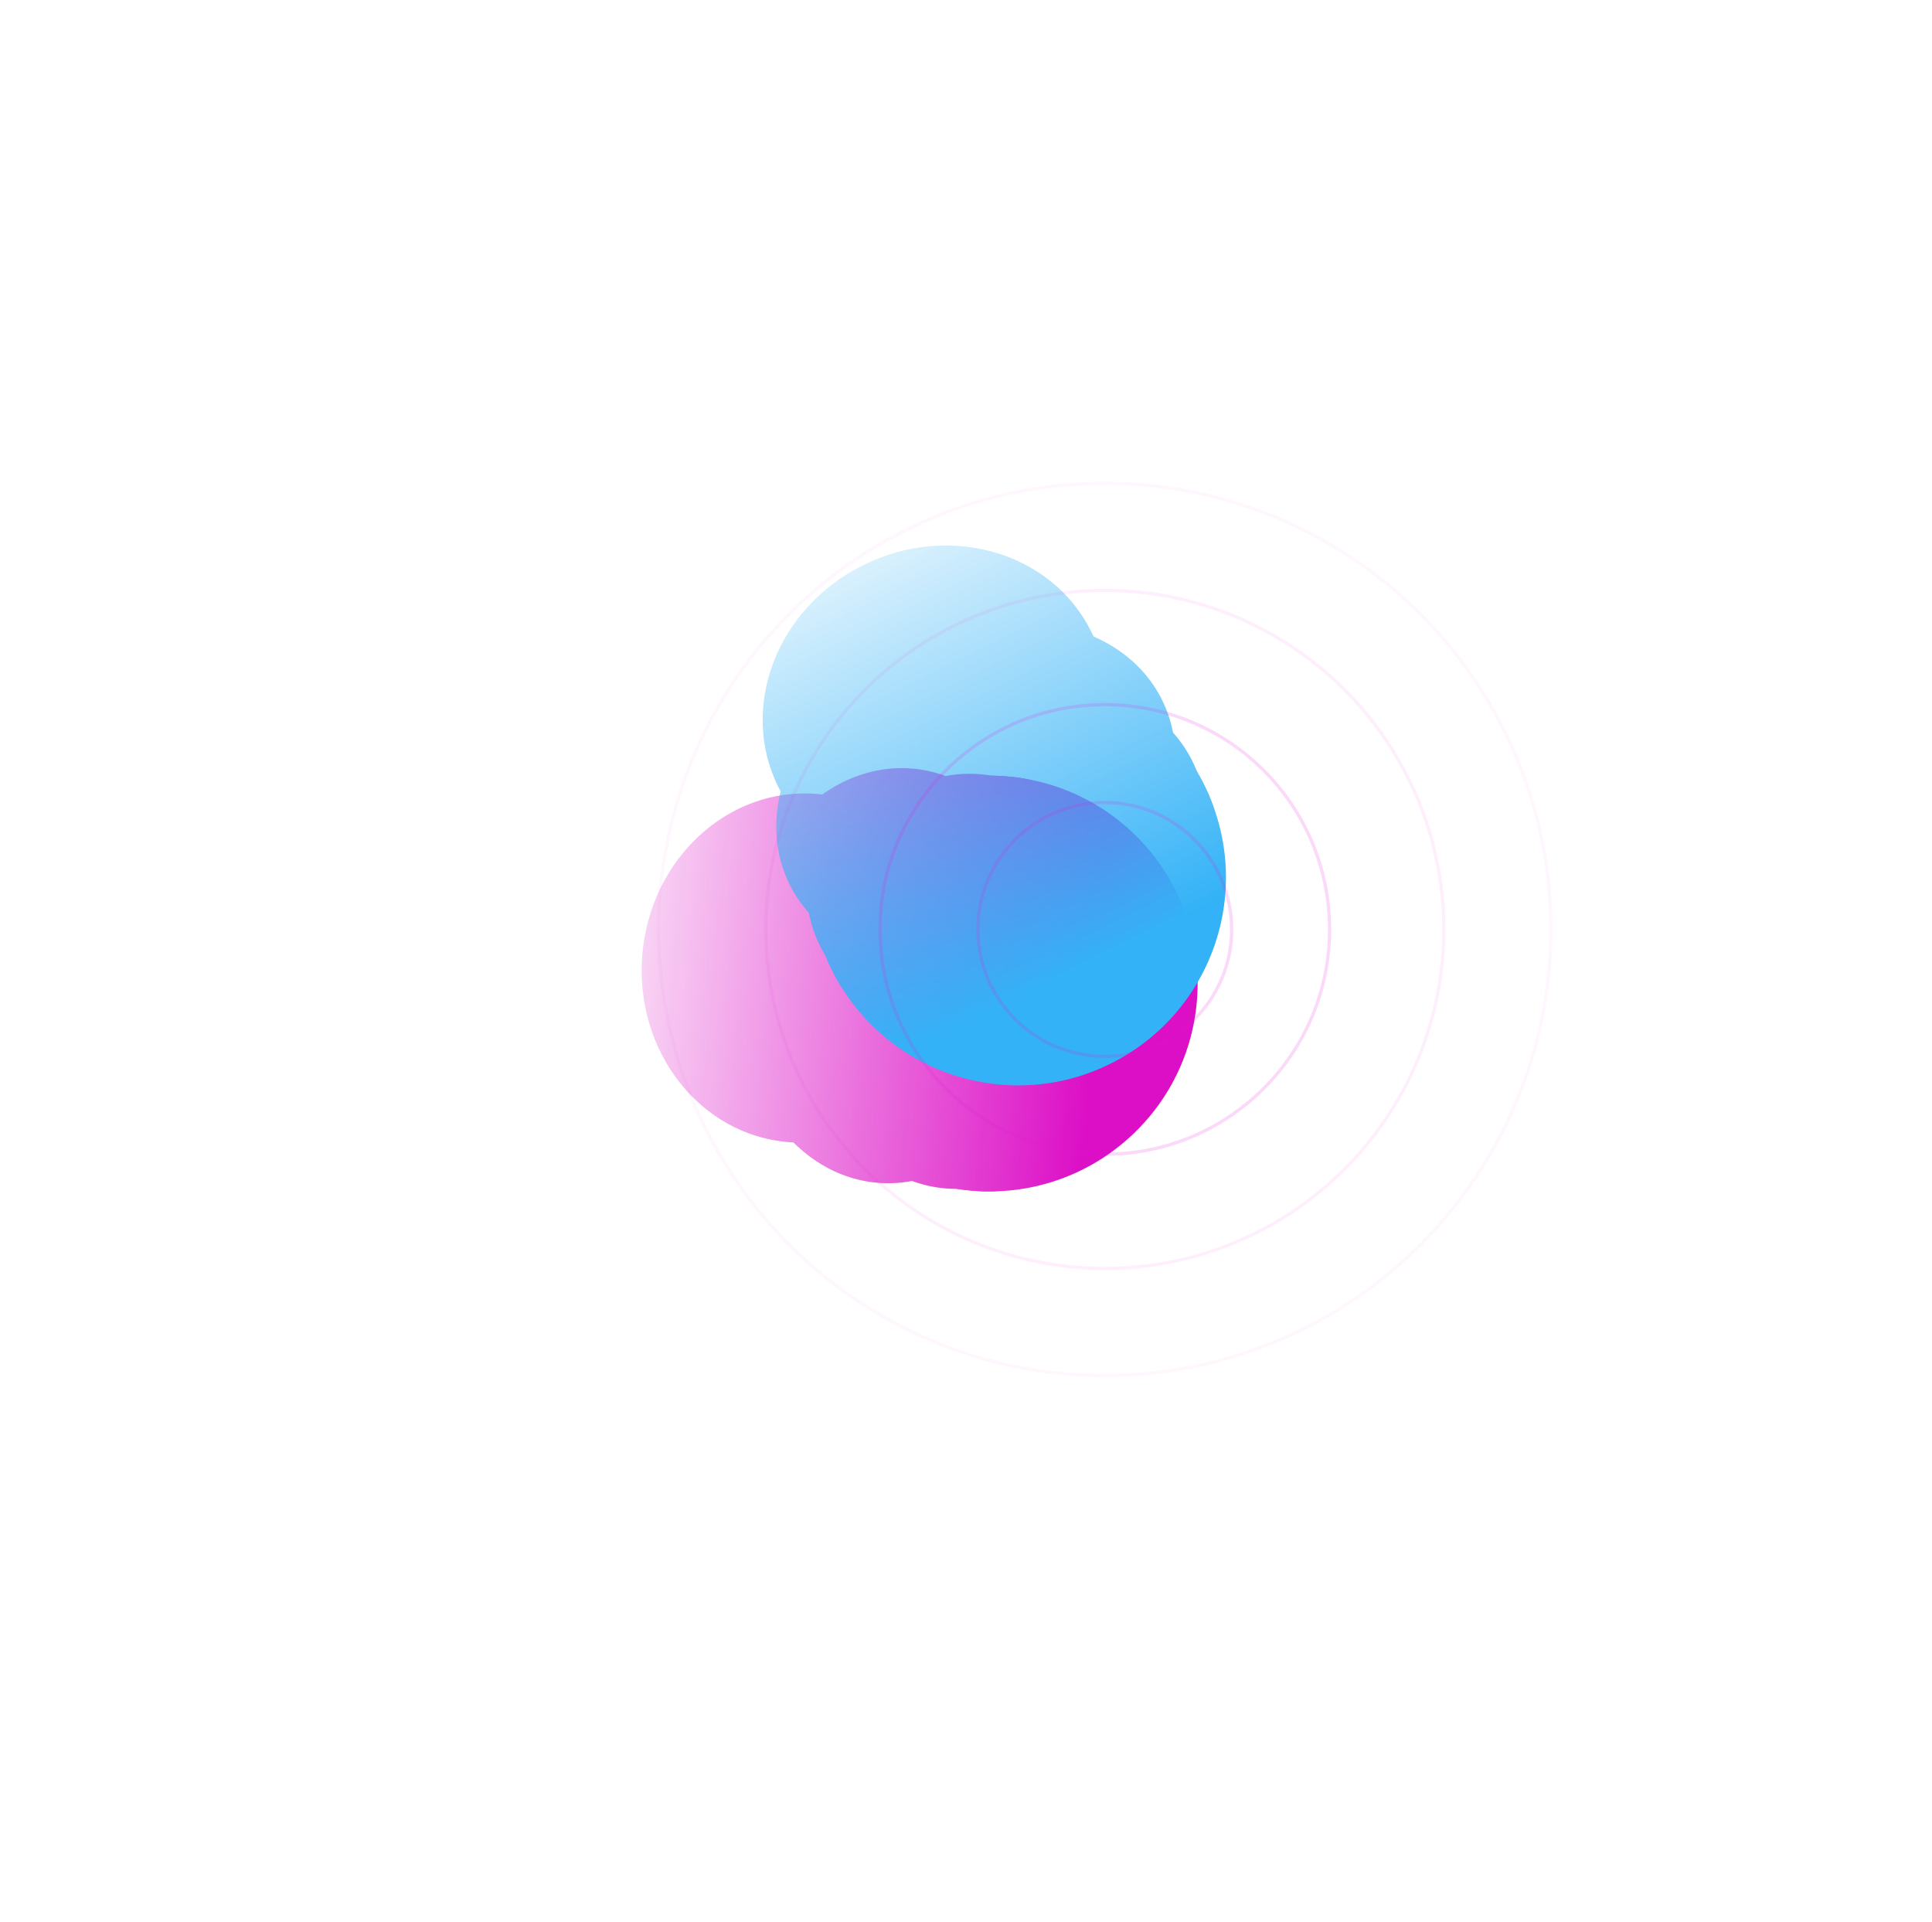 <svg width="1782" height="1773" viewBox="0 0 1782 1773" fill="none" xmlns="http://www.w3.org/2000/svg">
<mask id="mask0_2_1242" style="mask-type:alpha" maskUnits="userSpaceOnUse" x="371" y="321" width="797" height="1020">
<path d="M371.773 1340.99L639.85 321.327L1167.53 665.65L1124.55 1183.54L371.773 1340.99Z" fill="url(#paint0_linear_2_1242)"/>
</mask>
<g mask="url(#mask0_2_1242)">
<path d="M928.811 716.136C1034.32 724.891 1112.75 817.519 1103.99 923.025C1095.24 1028.53 1002.61 1106.96 897.105 1098.21C791.598 1089.45 855.333 1008.62 864.088 903.117C872.844 797.61 823.305 707.38 928.811 716.136Z" fill="#DC0EC6"/>
<g filter="url(#filter0_f_2_1242)">
<path d="M932.62 716.453C1014.29 723.23 1073.4 814.254 1064.65 919.761C1055.89 1025.27 982.584 1105.3 900.913 1098.53C819.242 1091.75 760.132 1000.72 768.888 895.217C777.643 789.711 850.949 709.675 932.62 716.453Z" fill="#DC0EC6"/>
</g>
<g filter="url(#filter1_f_2_1242)">
<ellipse cx="909.153" cy="906.856" rx="191.693" ry="148.387" transform="rotate(-85.256 909.153 906.856)" fill="#DC0EC6"/>
</g>
<g filter="url(#filter2_f_2_1242)">
<ellipse cx="888.205" cy="905.119" rx="191.693" ry="149.024" transform="rotate(-85.256 888.205 905.119)" fill="#DC0EC6"/>
</g>
<g filter="url(#filter3_f_2_1242)">
<ellipse cx="825.374" cy="899.904" rx="191.693" ry="148.387" transform="rotate(-85.256 825.374 899.904)" fill="#DC0EC6"/>
</g>
<g filter="url(#filter4_f_2_1242)">
<ellipse cx="740.329" cy="892.847" rx="161.124" ry="148.387" transform="rotate(-85.256 740.329 892.847)" fill="#DC0EC6"/>
</g>
</g>
<mask id="mask1_2_1242" style="mask-type:alpha" maskUnits="userSpaceOnUse" x="381" y="251" width="976" height="943">
<path d="M381.549 608.235L1066.54 251.214L1356.5 836.763L671.514 1193.78L381.549 608.235Z" fill="url(#paint1_linear_2_1242)"/>
</mask>
<g mask="url(#mask1_2_1242)">
<path d="M1110.82 724.314C1157.81 819.187 1118.98 934.183 1024.11 981.165C929.234 1028.15 814.238 989.322 767.257 894.449C720.275 799.575 822.405 812.418 917.279 765.436C1012.15 718.455 1063.84 629.44 1110.82 724.314Z" fill="#33B2F7"/>
<g filter="url(#filter5_f_2_1242)">
<path d="M1112.52 727.736C1148.89 801.176 1101.46 898.797 1006.59 945.779C911.714 992.76 805.322 971.311 768.954 897.871C732.586 824.431 780.015 726.809 874.888 679.828C969.762 632.846 1076.15 654.295 1112.52 727.736Z" fill="#33B2F7"/>
</g>
<g filter="url(#filter6_f_2_1242)">
<ellipse cx="937.346" cy="805.956" rx="191.693" ry="148.387" transform="rotate(-26.345 937.346 805.956)" fill="#33B2F7"/>
</g>
<g filter="url(#filter7_f_2_1242)">
<ellipse cx="928.02" cy="787.124" rx="191.693" ry="149.024" transform="rotate(-26.345 928.02 787.124)" fill="#33B2F7"/>
</g>
<g filter="url(#filter8_f_2_1242)">
<ellipse cx="900.041" cy="730.622" rx="191.693" ry="148.387" transform="rotate(-26.345 900.041 730.622)" fill="#33B2F7"/>
</g>
<g filter="url(#filter9_f_2_1242)">
<ellipse cx="862.17" cy="654.147" rx="161.124" ry="148.387" transform="rotate(-26.345 862.17 654.147)" fill="#33B2F7"/>
</g>
</g>
<circle cx="1019" cy="857.263" r="117.038" stroke="#E314D7" stroke-opacity="0.16" stroke-width="3"/>
<circle cx="1019" cy="857.263" r="207.352" stroke="#E314D7" stroke-opacity="0.16" stroke-width="3"/>
<circle opacity="0.4" cx="1019" cy="857.263" r="312.719" stroke="#E314D7" stroke-opacity="0.16" stroke-width="3"/>
<circle opacity="0.2" cx="1019" cy="857.263" r="411.5" stroke="#E314D7" stroke-opacity="0.16" stroke-width="3"/>
<defs>
<filter id="filter0_f_2_1242" x="761.411" y="709.435" width="310.711" height="396.108" filterUnits="userSpaceOnUse" color-interpolation-filters="sRGB">
<feFlood flood-opacity="0" result="BackgroundImageFix"/>
<feBlend mode="normal" in="SourceGraphic" in2="BackgroundImageFix" result="shape"/>
<feGaussianBlur stdDeviation="3.309" result="effect1_foregroundBlur_2_1242"/>
</filter>
<filter id="filter1_f_2_1242" x="737.254" y="692.259" width="343.797" height="429.194" filterUnits="userSpaceOnUse" color-interpolation-filters="sRGB">
<feFlood flood-opacity="0" result="BackgroundImageFix"/>
<feBlend mode="normal" in="SourceGraphic" in2="BackgroundImageFix" result="shape"/>
<feGaussianBlur stdDeviation="11.58" result="effect1_foregroundBlur_2_1242"/>
</filter>
<filter id="filter2_f_2_1242" x="682.59" y="657.433" width="411.23" height="495.372" filterUnits="userSpaceOnUse" color-interpolation-filters="sRGB">
<feFlood flood-opacity="0" result="BackgroundImageFix"/>
<feBlend mode="normal" in="SourceGraphic" in2="BackgroundImageFix" result="shape"/>
<feGaussianBlur stdDeviation="28.123" result="effect1_foregroundBlur_2_1242"/>
</filter>
<filter id="filter3_f_2_1242" x="554.219" y="586.05" width="542.311" height="627.708" filterUnits="userSpaceOnUse" color-interpolation-filters="sRGB">
<feFlood flood-opacity="0" result="BackgroundImageFix"/>
<feBlend mode="normal" in="SourceGraphic" in2="BackgroundImageFix" result="shape"/>
<feGaussianBlur stdDeviation="61.209" result="effect1_foregroundBlur_2_1242"/>
</filter>
<filter id="filter4_f_2_1242" x="376.785" y="516.742" width="727.088" height="752.21" filterUnits="userSpaceOnUse" color-interpolation-filters="sRGB">
<feFlood flood-opacity="0" result="BackgroundImageFix"/>
<feBlend mode="normal" in="SourceGraphic" in2="BackgroundImageFix" result="shape"/>
<feGaussianBlur stdDeviation="107.528" result="effect1_foregroundBlur_2_1242"/>
</filter>
<filter id="filter5_f_2_1242" x="750.099" y="648.309" width="381.279" height="328.988" filterUnits="userSpaceOnUse" color-interpolation-filters="sRGB">
<feFlood flood-opacity="0" result="BackgroundImageFix"/>
<feBlend mode="normal" in="SourceGraphic" in2="BackgroundImageFix" result="shape"/>
<feGaussianBlur stdDeviation="3.309" result="effect1_foregroundBlur_2_1242"/>
</filter>
<filter id="filter6_f_2_1242" x="730.164" y="624.919" width="414.364" height="362.074" filterUnits="userSpaceOnUse" color-interpolation-filters="sRGB">
<feFlood flood-opacity="0" result="BackgroundImageFix"/>
<feBlend mode="normal" in="SourceGraphic" in2="BackgroundImageFix" result="shape"/>
<feGaussianBlur stdDeviation="11.58" result="effect1_foregroundBlur_2_1242"/>
</filter>
<filter id="filter7_f_2_1242" x="687.651" y="572.52" width="480.738" height="429.208" filterUnits="userSpaceOnUse" color-interpolation-filters="sRGB">
<feFlood flood-opacity="0" result="BackgroundImageFix"/>
<feBlend mode="normal" in="SourceGraphic" in2="BackgroundImageFix" result="shape"/>
<feGaussianBlur stdDeviation="28.123" result="effect1_foregroundBlur_2_1242"/>
</filter>
<filter id="filter8_f_2_1242" x="593.602" y="450.328" width="612.878" height="560.588" filterUnits="userSpaceOnUse" color-interpolation-filters="sRGB">
<feFlood flood-opacity="0" result="BackgroundImageFix"/>
<feBlend mode="normal" in="SourceGraphic" in2="BackgroundImageFix" result="shape"/>
<feGaussianBlur stdDeviation="61.209" result="effect1_foregroundBlur_2_1242"/>
</filter>
<filter id="filter9_f_2_1242" x="488.378" y="288.08" width="747.584" height="732.133" filterUnits="userSpaceOnUse" color-interpolation-filters="sRGB">
<feFlood flood-opacity="0" result="BackgroundImageFix"/>
<feBlend mode="normal" in="SourceGraphic" in2="BackgroundImageFix" result="shape"/>
<feGaussianBlur stdDeviation="107.528" result="effect1_foregroundBlur_2_1242"/>
</filter>
<linearGradient id="paint0_linear_2_1242" x1="1023.45" y1="792.366" x2="504.927" y2="749.336" gradientUnits="userSpaceOnUse">
<stop stop-color="white"/>
<stop offset="1" stop-color="white" stop-opacity="0"/>
</linearGradient>
<linearGradient id="paint1_linear_2_1242" x1="1094.41" y1="844.725" x2="863.513" y2="378.455" gradientUnits="userSpaceOnUse">
<stop stop-color="white"/>
<stop offset="1" stop-color="white" stop-opacity="0"/>
</linearGradient>
</defs>
</svg>

